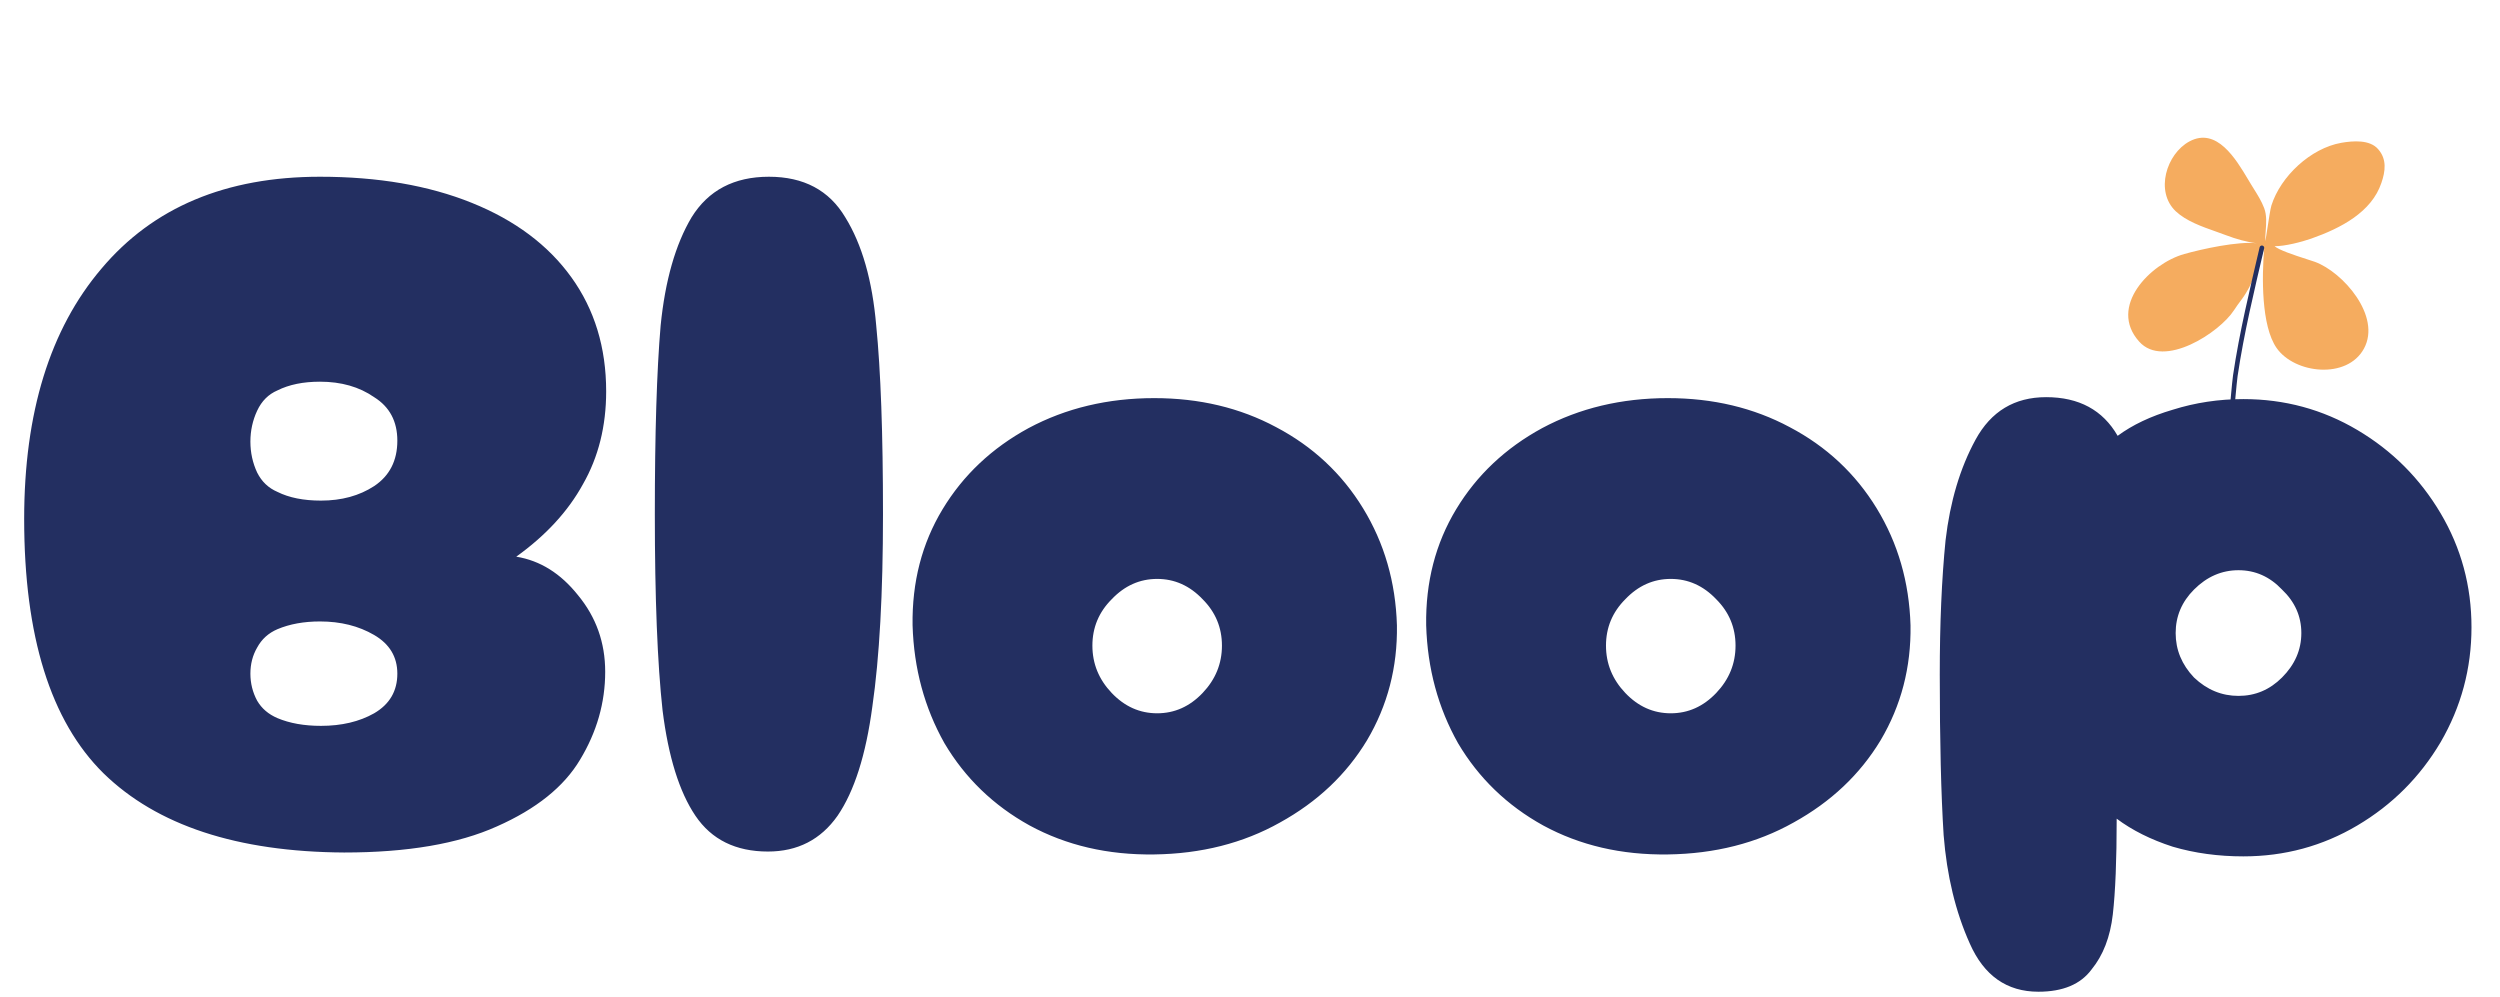 <svg width="331" height="132" viewBox="0 0 331 132" fill="none" xmlns="http://www.w3.org/2000/svg">
<path d="M293.413 30.666C293.89 30.834 294.354 30.997 294.79 31.165C296.043 31.64 297.415 32.035 298.815 32.211C296.332 31.916 291.536 32.973 289.193 33.632C284.683 34.905 279.085 40.608 283.224 45.224C286.487 48.886 293.888 44.005 295.772 41.086C296.069 40.618 296.418 40.151 296.777 39.67C298.325 37.593 298.929 35.32 299.777 32.938C299.473 36.554 299.366 43.126 301.422 46.074C303.81 49.495 310.76 50.265 312.989 46.153C315.323 41.855 310.203 36.019 306.489 34.666C306.13 34.543 305.769 34.425 305.406 34.311C303.686 33.76 301.693 33.089 301.156 32.594C302.496 32.614 304.727 32.041 306 31.594C309.951 30.204 314 28.081 315.297 24.214C315.827 22.675 316.04 21.084 314.872 19.757C313.758 18.457 311.53 18.643 309.991 18.908C305.932 19.625 301.953 23.338 300.732 27.212C300.597 27.648 300.374 29.11 300.196 30.282C300.045 31.27 299.926 32.053 299.916 31.843C299.916 31.421 299.948 30.991 299.98 30.561C300.056 29.537 300.133 28.509 299.777 27.556C299.424 26.63 298.925 25.831 298.4 24.994C298.294 24.824 298.187 24.654 298.08 24.479C297.943 24.257 297.798 24.014 297.645 23.756C296.038 21.059 293.491 16.785 289.882 18.723C286.831 20.367 285.293 25.355 288.078 27.981C289.453 29.271 291.536 30.005 293.413 30.666Z" fill="#F5AC5F"/>
<path d="M299.474 32.814C298.159 38.439 296.804 44.015 295.955 49.751C295.843 50.504 295.442 54.904 295.509 54.763" stroke="#232F61" stroke-width="0.613" stroke-miterlimit="2.854" stroke-linecap="round" stroke-linejoin="round"/>
<path d="M45.568 112.872C31.403 112.787 20.779 109.288 13.696 102.376C6.699 95.464 3.2 84.243 3.2 68.712C3.2 54.632 6.613 43.581 13.44 35.56C20.267 27.453 29.909 23.4 42.368 23.4C50.048 23.4 56.747 24.552 62.464 26.856C68.181 29.16 72.576 32.445 75.648 36.712C78.72 40.979 80.256 46.013 80.256 51.816C80.256 56.424 79.232 60.52 77.184 64.104C75.221 67.688 72.277 70.888 68.352 73.704C71.509 74.216 74.24 75.923 76.544 78.824C78.933 81.725 80.128 85.096 80.128 88.936C80.128 93.032 79.019 96.915 76.8 100.584C74.667 104.168 70.997 107.112 65.792 109.416C60.672 111.72 53.931 112.872 45.568 112.872ZM36.736 65.128C38.272 65.896 40.192 66.28 42.496 66.28C45.227 66.28 47.573 65.64 49.536 64.36C51.584 62.995 52.608 60.989 52.608 58.344C52.608 55.784 51.584 53.864 49.536 52.584C47.573 51.219 45.184 50.536 42.368 50.536C40.149 50.536 38.272 50.92 36.736 51.688C35.541 52.2 34.645 53.096 34.048 54.376C33.451 55.656 33.152 57.021 33.152 58.472C33.152 59.923 33.451 61.288 34.048 62.568C34.645 63.763 35.541 64.616 36.736 65.128ZM36.736 95.08C38.357 95.763 40.277 96.104 42.496 96.104C45.227 96.104 47.573 95.549 49.536 94.44C51.584 93.245 52.608 91.496 52.608 89.192C52.608 86.973 51.584 85.267 49.536 84.072C47.488 82.877 45.099 82.28 42.368 82.28C40.235 82.28 38.357 82.621 36.736 83.304C35.541 83.816 34.645 84.627 34.048 85.736C33.451 86.76 33.152 87.912 33.152 89.192C33.152 90.472 33.451 91.667 34.048 92.776C34.645 93.8 35.541 94.568 36.736 95.08ZM101.676 112.744C97.409 112.744 94.209 111.165 92.076 108.008C89.943 104.851 88.492 100.2 87.724 94.056C87.041 87.827 86.7 79.165 86.7 68.072C86.7 57.405 86.956 49.085 87.468 43.112C88.065 37.139 89.431 32.36 91.564 28.776C93.783 25.192 97.196 23.4 101.804 23.4C106.412 23.4 109.783 25.192 111.916 28.776C114.135 32.36 115.5 37.139 116.012 43.112C116.609 49.085 116.908 57.405 116.908 68.072C116.908 78.568 116.439 87.059 115.5 93.544C114.647 99.944 113.111 104.765 110.892 108.008C108.673 111.165 105.601 112.744 101.676 112.744ZM152.825 113.128C146.681 113.213 141.177 111.933 136.313 109.288C131.534 106.643 127.78 103.016 125.049 98.408C122.404 93.715 120.996 88.509 120.825 82.792C120.74 77.075 122.062 71.955 124.793 67.432C127.524 62.909 131.321 59.325 136.185 56.68C141.134 54.035 146.681 52.712 152.825 52.712C158.798 52.712 164.174 53.992 168.953 56.552C173.817 59.112 177.657 62.696 180.473 67.304C183.289 71.912 184.782 77.075 184.953 82.792C185.038 88.339 183.716 93.416 180.985 98.024C178.254 102.547 174.414 106.173 169.465 108.904C164.601 111.635 159.054 113.043 152.825 113.128ZM153.209 94.44C155.513 94.44 157.518 93.544 159.225 91.752C160.932 89.96 161.785 87.869 161.785 85.48C161.785 83.091 160.932 81.043 159.225 79.336C157.518 77.544 155.513 76.648 153.209 76.648C150.905 76.648 148.9 77.544 147.193 79.336C145.486 81.043 144.633 83.091 144.633 85.48C144.633 87.869 145.486 89.96 147.193 91.752C148.9 93.544 150.905 94.44 153.209 94.44ZM220.825 113.128C214.681 113.213 209.177 111.933 204.313 109.288C199.534 106.643 195.78 103.016 193.049 98.408C190.404 93.715 188.996 88.509 188.825 82.792C188.74 77.075 190.062 71.955 192.793 67.432C195.524 62.909 199.321 59.325 204.185 56.68C209.134 54.035 214.681 52.712 220.825 52.712C226.798 52.712 232.174 53.992 236.953 56.552C241.817 59.112 245.657 62.696 248.473 67.304C251.289 71.912 252.782 77.075 252.953 82.792C253.038 88.339 251.716 93.416 248.985 98.024C246.254 102.547 242.414 106.173 237.465 108.904C232.601 111.635 227.054 113.043 220.825 113.128ZM221.209 94.44C223.513 94.44 225.518 93.544 227.225 91.752C228.932 89.96 229.785 87.869 229.785 85.48C229.785 83.091 228.932 81.043 227.225 79.336C225.518 77.544 223.513 76.648 221.209 76.648C218.905 76.648 216.9 77.544 215.193 79.336C213.486 81.043 212.633 83.091 212.633 85.48C212.633 87.869 213.486 89.96 215.193 91.752C216.9 93.544 218.905 94.44 221.209 94.44ZM269.881 131.304C265.7 131.304 262.67 129.171 260.793 124.904C258.916 120.723 257.764 115.944 257.337 110.568C256.996 105.192 256.825 98.109 256.825 89.32C256.825 82.579 257.081 76.648 257.593 71.528C258.19 66.408 259.513 61.971 261.561 58.216C263.609 54.461 266.724 52.584 270.905 52.584C275.257 52.584 278.414 54.291 280.377 57.704C282.34 56.253 284.772 55.101 287.673 54.248C290.66 53.309 293.774 52.84 297.017 52.84C302.478 52.84 307.513 54.205 312.121 56.936C316.729 59.667 320.398 63.336 323.129 67.944C325.86 72.552 327.225 77.587 327.225 83.048C327.225 88.509 325.86 93.587 323.129 98.28C320.398 102.888 316.729 106.557 312.121 109.288C307.513 112.019 302.478 113.384 297.017 113.384C293.689 113.384 290.574 112.957 287.673 112.104C284.772 111.165 282.297 109.928 280.249 108.392C280.249 113.853 280.078 118.077 279.737 121.064C279.396 124.051 278.457 126.483 276.921 128.36C275.47 130.323 273.124 131.304 269.881 131.304ZM296.377 92.136C298.596 92.136 300.516 91.325 302.137 89.704C303.844 87.997 304.697 86.035 304.697 83.816C304.697 81.597 303.844 79.677 302.137 78.056C300.516 76.349 298.596 75.496 296.377 75.496C294.158 75.496 292.196 76.349 290.489 78.056C288.868 79.677 288.057 81.597 288.057 83.816C288.057 86.035 288.868 87.997 290.489 89.704C292.196 91.325 294.158 92.136 296.377 92.136Z" fill="#232F61"/>
</svg>
